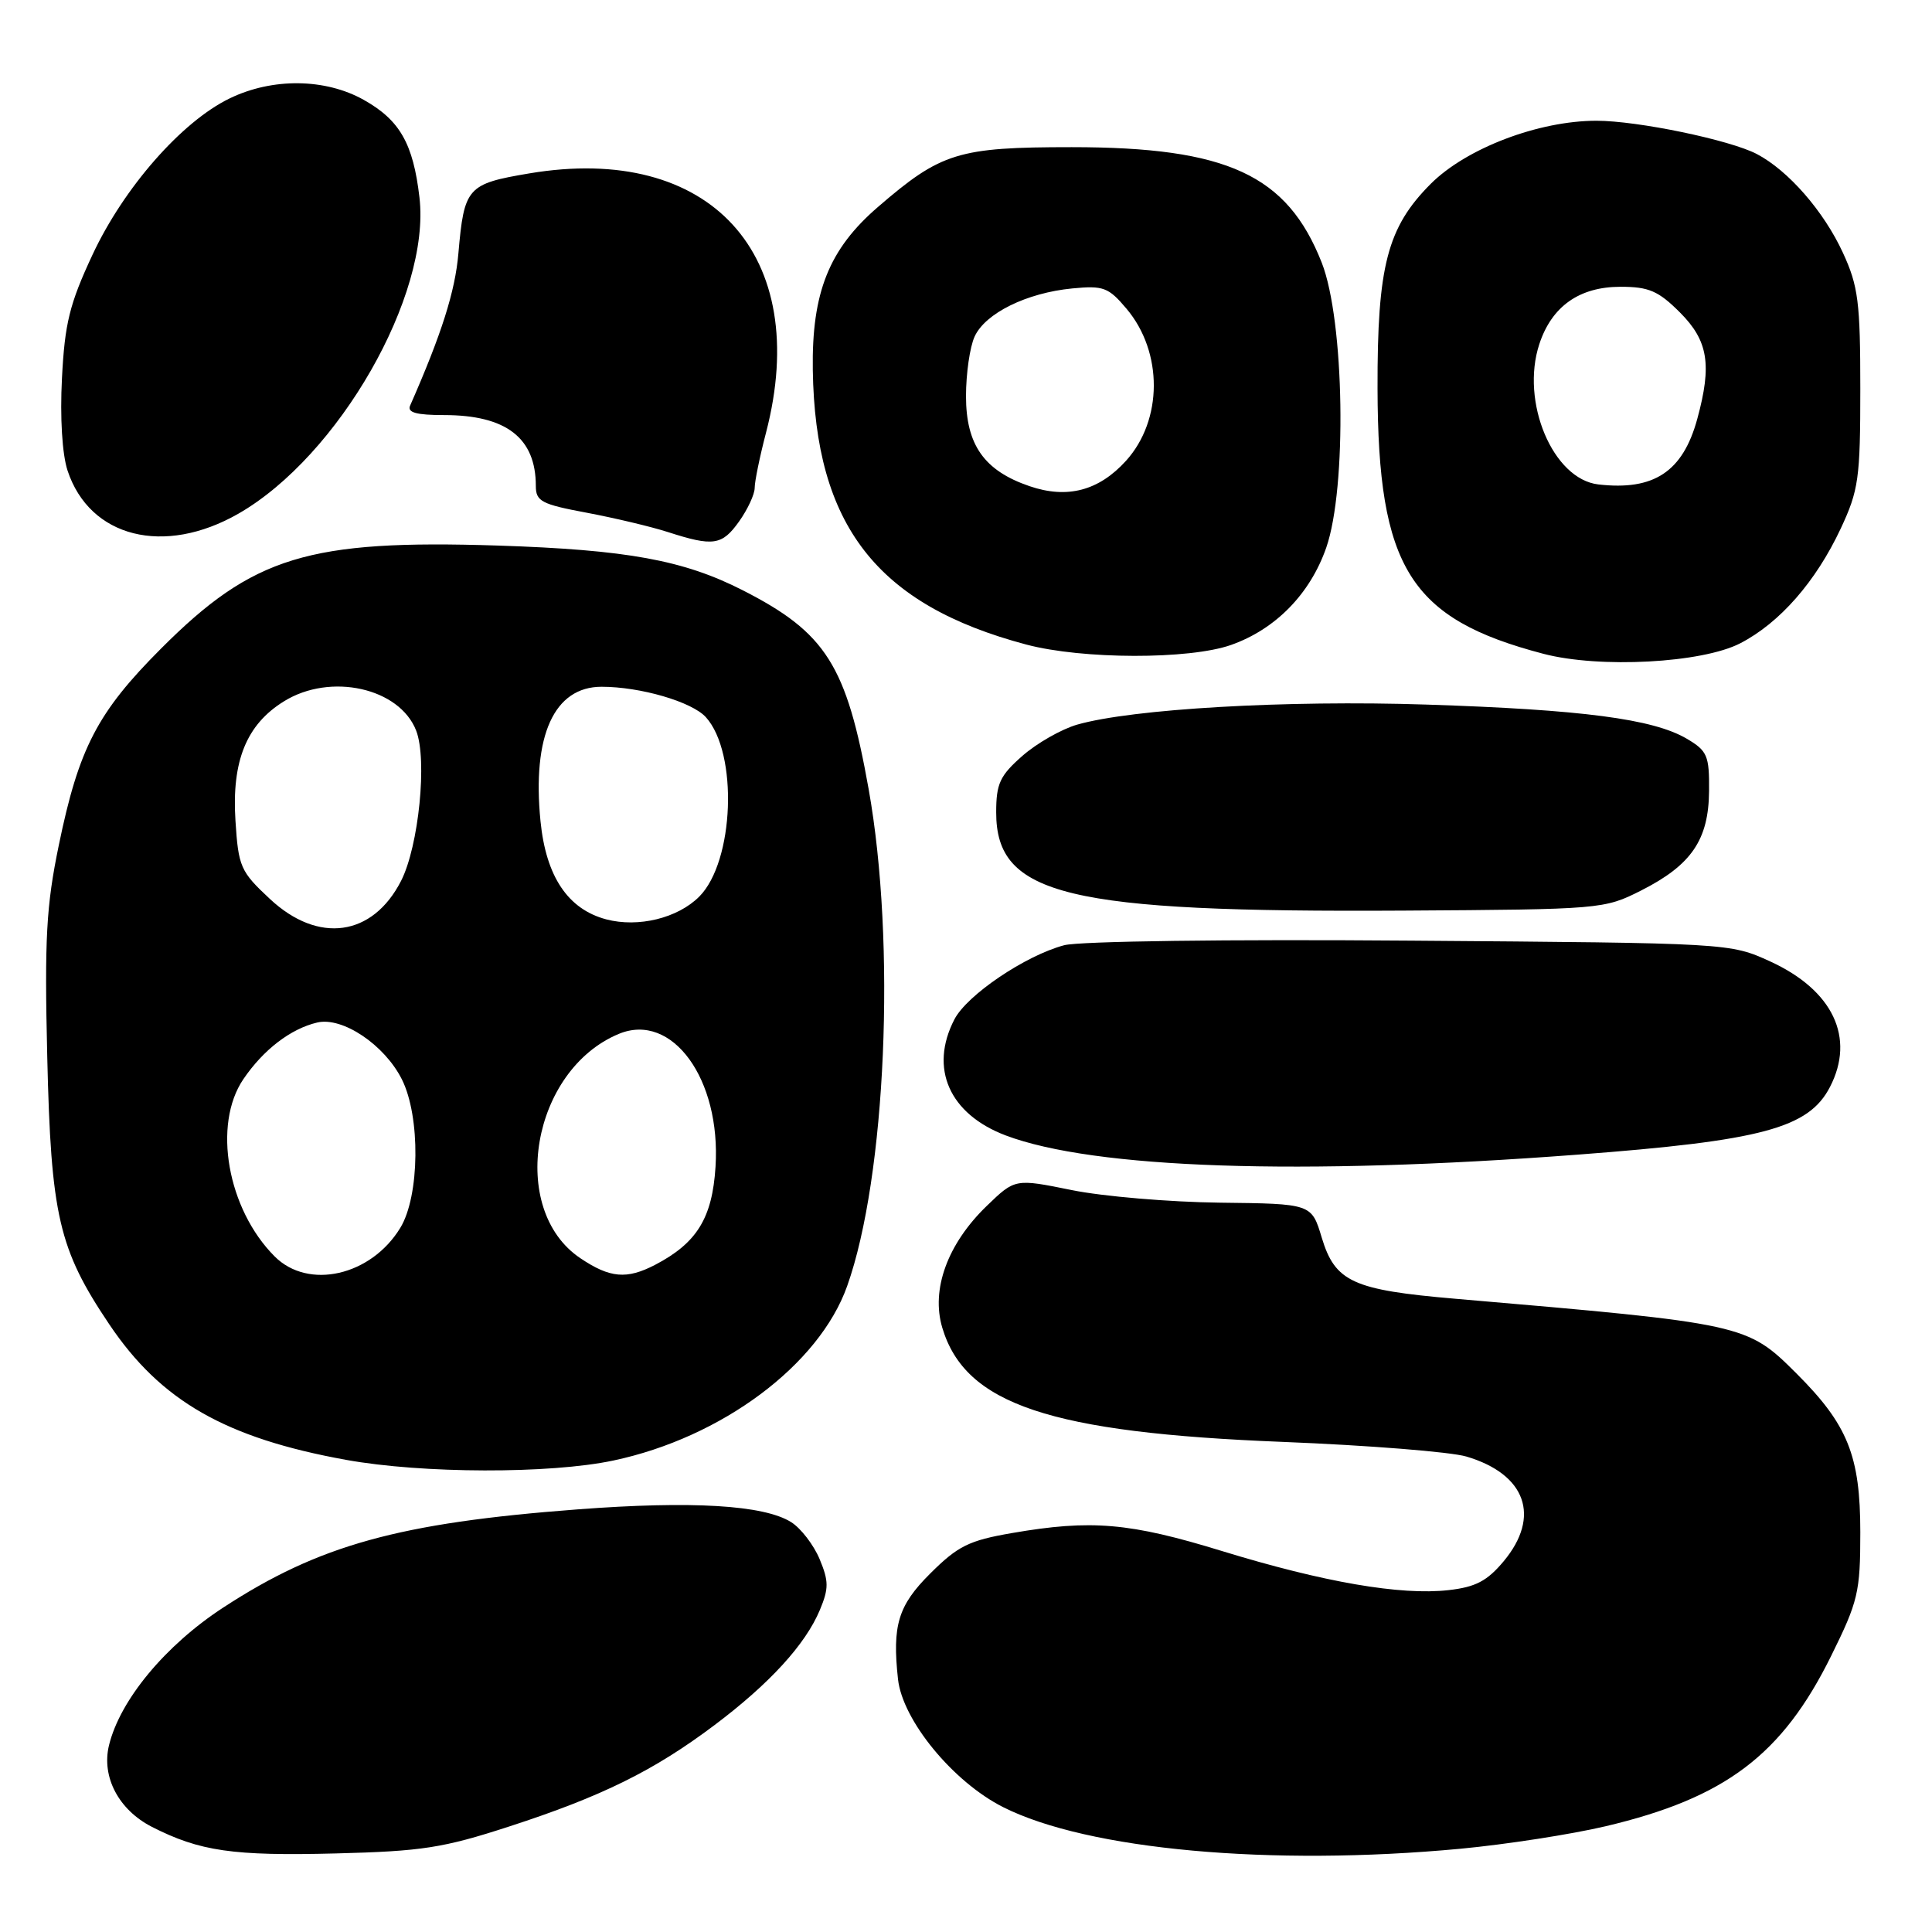 <?xml version="1.0" encoding="UTF-8" standalone="no"?>
<!DOCTYPE svg PUBLIC "-//W3C//DTD SVG 1.1//EN" "http://www.w3.org/Graphics/SVG/1.1/DTD/svg11.dtd" >
<svg xmlns="http://www.w3.org/2000/svg" xmlns:xlink="http://www.w3.org/1999/xlink" version="1.1" viewBox="0 0 256 256">
 <g >
 <path fill="currentColor"
d=" M 67.50 242.01 C 79.75 238.03 86.64 234.63 94.67 228.59 C 101.96 223.11 106.73 217.90 108.64 213.32 C 109.83 210.47 109.82 209.51 108.60 206.58 C 107.81 204.70 106.12 202.50 104.83 201.69 C 101.21 199.42 91.68 198.85 76.54 200.00 C 52.87 201.79 42.26 204.73 29.58 213.01 C 21.89 218.03 15.90 225.26 14.44 231.27 C 13.43 235.46 15.73 239.82 20.13 242.07 C 26.47 245.30 30.87 245.94 44.50 245.59 C 55.92 245.30 58.72 244.87 67.50 242.01 Z  M 193.50 244.97 C 199.55 244.40 208.21 243.06 212.74 241.99 C 228.61 238.24 236.15 232.55 242.64 219.41 C 246.21 212.19 246.50 210.97 246.50 203.05 C 246.50 192.89 244.85 188.79 238.03 181.98 C 231.48 175.45 231.19 175.38 192.82 172.09 C 179.26 170.93 176.91 169.85 175.14 164.00 C 173.79 159.50 173.79 159.50 161.64 159.36 C 154.97 159.28 146.12 158.53 142.00 157.69 C 134.50 156.17 134.50 156.17 130.76 159.78 C 125.55 164.81 123.34 170.86 124.86 175.94 C 127.90 186.09 139.11 189.84 170.00 191.06 C 181.28 191.51 192.22 192.38 194.31 193.00 C 202.20 195.34 204.19 200.95 199.24 206.88 C 197.06 209.49 195.52 210.30 191.94 210.70 C 185.60 211.42 175.38 209.65 161.95 205.53 C 149.69 201.76 144.60 201.32 134.08 203.14 C 128.39 204.12 126.92 204.85 123.25 208.51 C 119.01 212.73 118.21 215.36 118.99 222.50 C 119.59 227.96 126.28 236.10 132.91 239.45 C 144.13 245.11 168.39 247.32 193.50 244.97 Z  M 81.26 193.53 C 95.63 190.49 108.53 180.87 112.25 170.42 C 117.41 155.92 118.75 124.99 115.10 104.56 C 112.17 88.14 109.45 83.84 98.43 78.22 C 90.59 74.22 83.09 72.85 65.99 72.29 C 40.87 71.48 33.53 73.72 21.33 85.95 C 12.91 94.38 10.44 99.13 7.79 112.00 C 6.13 120.04 5.89 124.35 6.26 140.00 C 6.75 161.08 7.78 165.52 14.48 175.48 C 21.31 185.64 29.89 190.55 45.86 193.44 C 55.97 195.27 72.86 195.31 81.26 193.53 Z  M 209.00 153.00 C 233.47 151.15 239.66 149.49 242.48 144.03 C 245.86 137.50 242.87 131.21 234.59 127.41 C 229.23 124.96 229.23 124.96 186.87 124.64 C 162.64 124.45 143.00 124.71 141.00 125.25 C 135.86 126.62 128.13 131.84 126.46 135.08 C 123.11 141.56 125.79 147.62 133.26 150.45 C 144.94 154.86 172.28 155.79 209.00 153.00 Z  M 217.45 118.00 C 224.12 114.63 226.41 111.28 226.46 104.81 C 226.50 100.11 226.23 99.49 223.50 97.88 C 219.04 95.26 209.63 94.03 189.00 93.36 C 170.42 92.75 150.01 93.93 142.72 96.02 C 140.65 96.62 137.38 98.48 135.47 100.16 C 132.49 102.78 132.00 103.83 132.00 107.65 C 132.00 118.67 141.33 120.92 186.00 120.66 C 212.13 120.50 212.57 120.47 217.45 118.00 Z  M 230.59 85.24 C 235.83 82.53 240.60 77.08 243.90 70.05 C 246.28 64.96 246.50 63.41 246.50 51.50 C 246.50 40.05 246.23 37.90 244.20 33.50 C 241.66 27.98 236.96 22.60 232.79 20.41 C 229.21 18.54 216.99 16.00 211.54 16.00 C 203.87 16.00 194.31 19.64 189.59 24.35 C 183.82 30.13 182.49 35.24 182.53 51.50 C 182.59 75.23 186.82 82.00 204.50 86.63 C 211.96 88.59 225.52 87.86 230.59 85.24 Z  M 163.12 85.46 C 169.01 83.38 173.59 78.71 175.73 72.58 C 178.50 64.64 178.15 42.49 175.14 34.81 C 170.56 23.17 162.62 19.50 142.00 19.50 C 126.97 19.50 124.70 20.20 116.34 27.42 C 109.85 33.01 107.55 38.76 107.70 49.00 C 108.01 69.63 116.19 80.15 136.00 85.41 C 143.44 87.38 157.59 87.41 163.12 85.46 Z  M 97.93 69.10 C 99.07 67.50 100.00 65.50 100.00 64.64 C 100.00 63.79 100.67 60.51 101.50 57.34 C 107.64 33.75 94.11 18.93 70.11 22.98 C 61.91 24.36 61.50 24.83 60.74 33.57 C 60.31 38.61 58.52 44.25 54.34 53.75 C 53.94 54.66 55.17 55.00 58.85 55.00 C 67.08 55.00 71.00 58.03 71.00 64.39 C 71.00 66.43 71.75 66.82 77.75 67.94 C 81.46 68.64 86.30 69.79 88.50 70.50 C 94.51 72.44 95.67 72.27 97.93 69.10 Z  M 31.60 68.06 C 44.88 60.44 57.09 39.11 55.58 26.16 C 54.75 19.03 52.98 15.92 48.21 13.24 C 43.11 10.37 36.09 10.29 30.43 13.04 C 24.08 16.11 16.40 24.87 12.25 33.77 C 9.21 40.28 8.58 42.86 8.21 50.13 C 7.94 55.31 8.24 60.20 8.95 62.35 C 11.88 71.23 21.74 73.71 31.60 68.06 Z  M 36.40 166.49 C 30.13 160.22 28.15 149.02 32.25 142.99 C 34.90 139.09 38.51 136.32 42.03 135.49 C 45.38 134.70 50.95 138.44 53.25 143.02 C 55.73 147.95 55.62 158.48 53.04 162.70 C 49.16 169.06 40.86 170.95 36.40 166.49 Z  M 76.90 166.72 C 67.27 160.24 70.45 141.78 82.01 136.99 C 89.07 134.07 95.55 142.99 94.81 154.61 C 94.38 161.41 92.34 164.71 86.80 167.60 C 83.04 169.55 80.83 169.36 76.90 166.72 Z  M 35.77 119.12 C 31.86 115.48 31.59 114.86 31.20 108.75 C 30.69 100.83 32.66 95.99 37.64 92.92 C 43.79 89.11 52.93 91.14 55.14 96.80 C 56.64 100.64 55.49 112.11 53.15 116.71 C 49.38 124.10 42.17 125.10 35.77 119.12 Z  M 80.33 121.82 C 75.26 120.48 72.35 116.15 71.62 108.82 C 70.49 97.46 73.43 91.00 79.71 91.00 C 84.87 91.00 91.68 92.99 93.53 95.03 C 97.83 99.79 97.30 114.15 92.65 118.81 C 89.80 121.66 84.58 122.94 80.33 121.82 Z  M 211.79 64.19 C 205.76 63.49 201.45 53.24 203.97 45.59 C 205.62 40.58 209.28 38.00 214.73 38.00 C 218.48 38.00 219.75 38.55 222.60 41.40 C 226.34 45.14 226.86 48.32 224.90 55.50 C 222.99 62.50 219.16 65.04 211.79 64.19 Z  M 136.42 64.42 C 130.41 62.37 128.00 58.95 128.00 52.49 C 128.00 49.52 128.51 45.97 129.14 44.60 C 130.55 41.51 136.02 38.81 142.07 38.22 C 146.21 37.82 146.88 38.07 149.28 40.92 C 154.12 46.67 154.08 55.67 149.20 61.06 C 145.60 65.03 141.42 66.13 136.42 64.42 Z "/>
</g>
</svg>